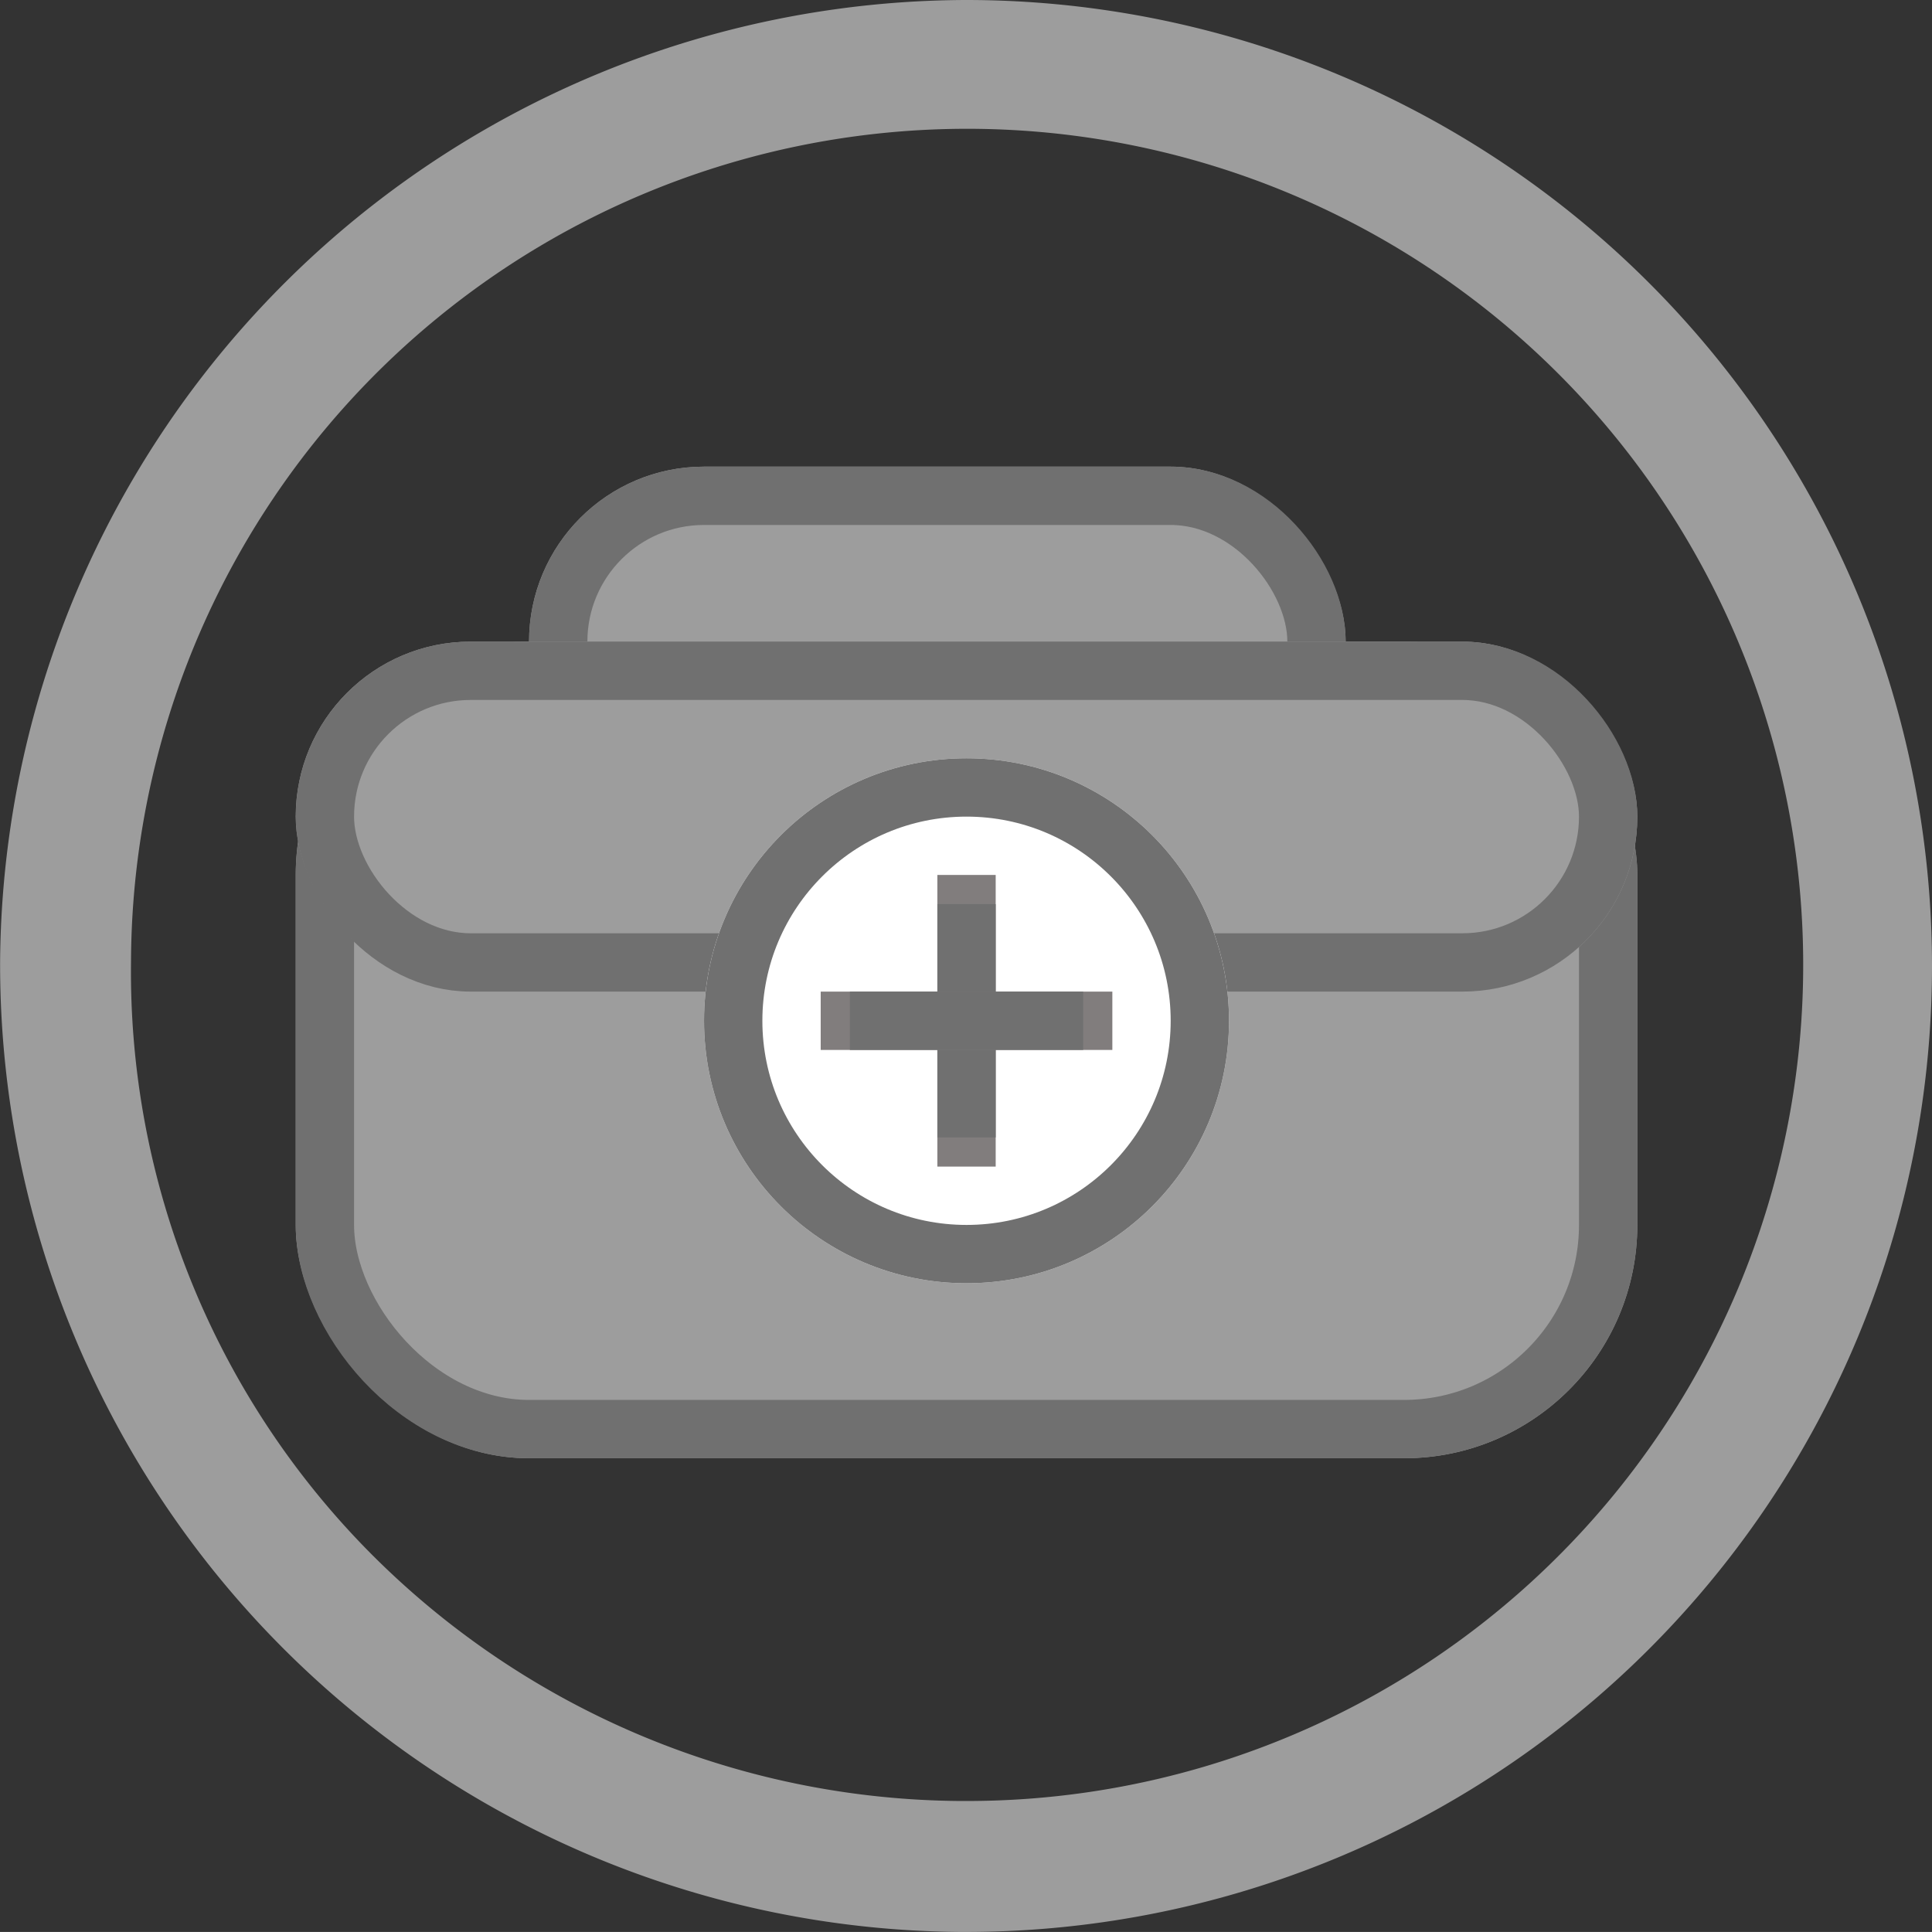 <svg xmlns="http://www.w3.org/2000/svg" width="33.122" height="33.121" viewBox="0 0 33.122 33.121"><rect x="0" y="0" width="33.122" height="33.121" fill="#333333" stroke="none"/><g transform="translate(-268.93 -786)"><g transform="translate(268.93 786)"><path d="M21.559,5A16.61,16.61,0,0,0,5,21.45a16.586,16.586,0,0,0,16.45,16.671h.11A16.56,16.56,0,1,0,21.559,5Zm0,30.876h-.11a14.391,14.391,0,0,1-10.12-4.269,14.152,14.152,0,0,1-4.085-10.12A14.334,14.334,0,1,1,21.559,35.876Z" transform="translate(-4.998 -5)" fill="#9d9d9d"/></g></g><g transform="translate(9.07 8)" fill="#9d9d9d" stroke="#707070" stroke-width="1"><rect width="14" height="6" rx="3" stroke="none"/><rect x="0.5" y="0.5" width="13" height="5" rx="2.5" fill="#9d9d9d"/></g><g transform="translate(5.07 11)" fill="#9d9d9d" stroke="#707070" stroke-width="1"><rect width="23" height="14" rx="4" stroke="none"/><rect x="0.5" y="0.5" width="22" height="13" rx="3.5" fill="none"/></g><g transform="translate(5.07 11)" fill="#9d9d9d" stroke="#707070" stroke-width="1"><rect width="23" height="6" rx="3" stroke="none"/><rect x="0.5" y="0.5" width="22" height="5" rx="2.5" fill="none"/></g><g transform="translate(12.07 13)" fill="#fff" stroke="#707070" stroke-width="1"><circle cx="4.5" cy="4.5" r="4.5" stroke="none"/><circle cx="4.5" cy="4.5" r="4" fill="none"/></g><g transform="translate(16.07 15)" fill="#817d7d" stroke="#707070" stroke-width="1"><rect width="1" height="5" stroke="none"/><rect x="0.5" y="0.5" height="4" fill="none"/></g><g transform="translate(19.07 17) rotate(90)" fill="#817d7d" stroke="#707070" stroke-width="1"><rect width="1" height="5" stroke="none"/><rect x="0.5" y="0.5" height="4" fill="none"/></g></svg>
